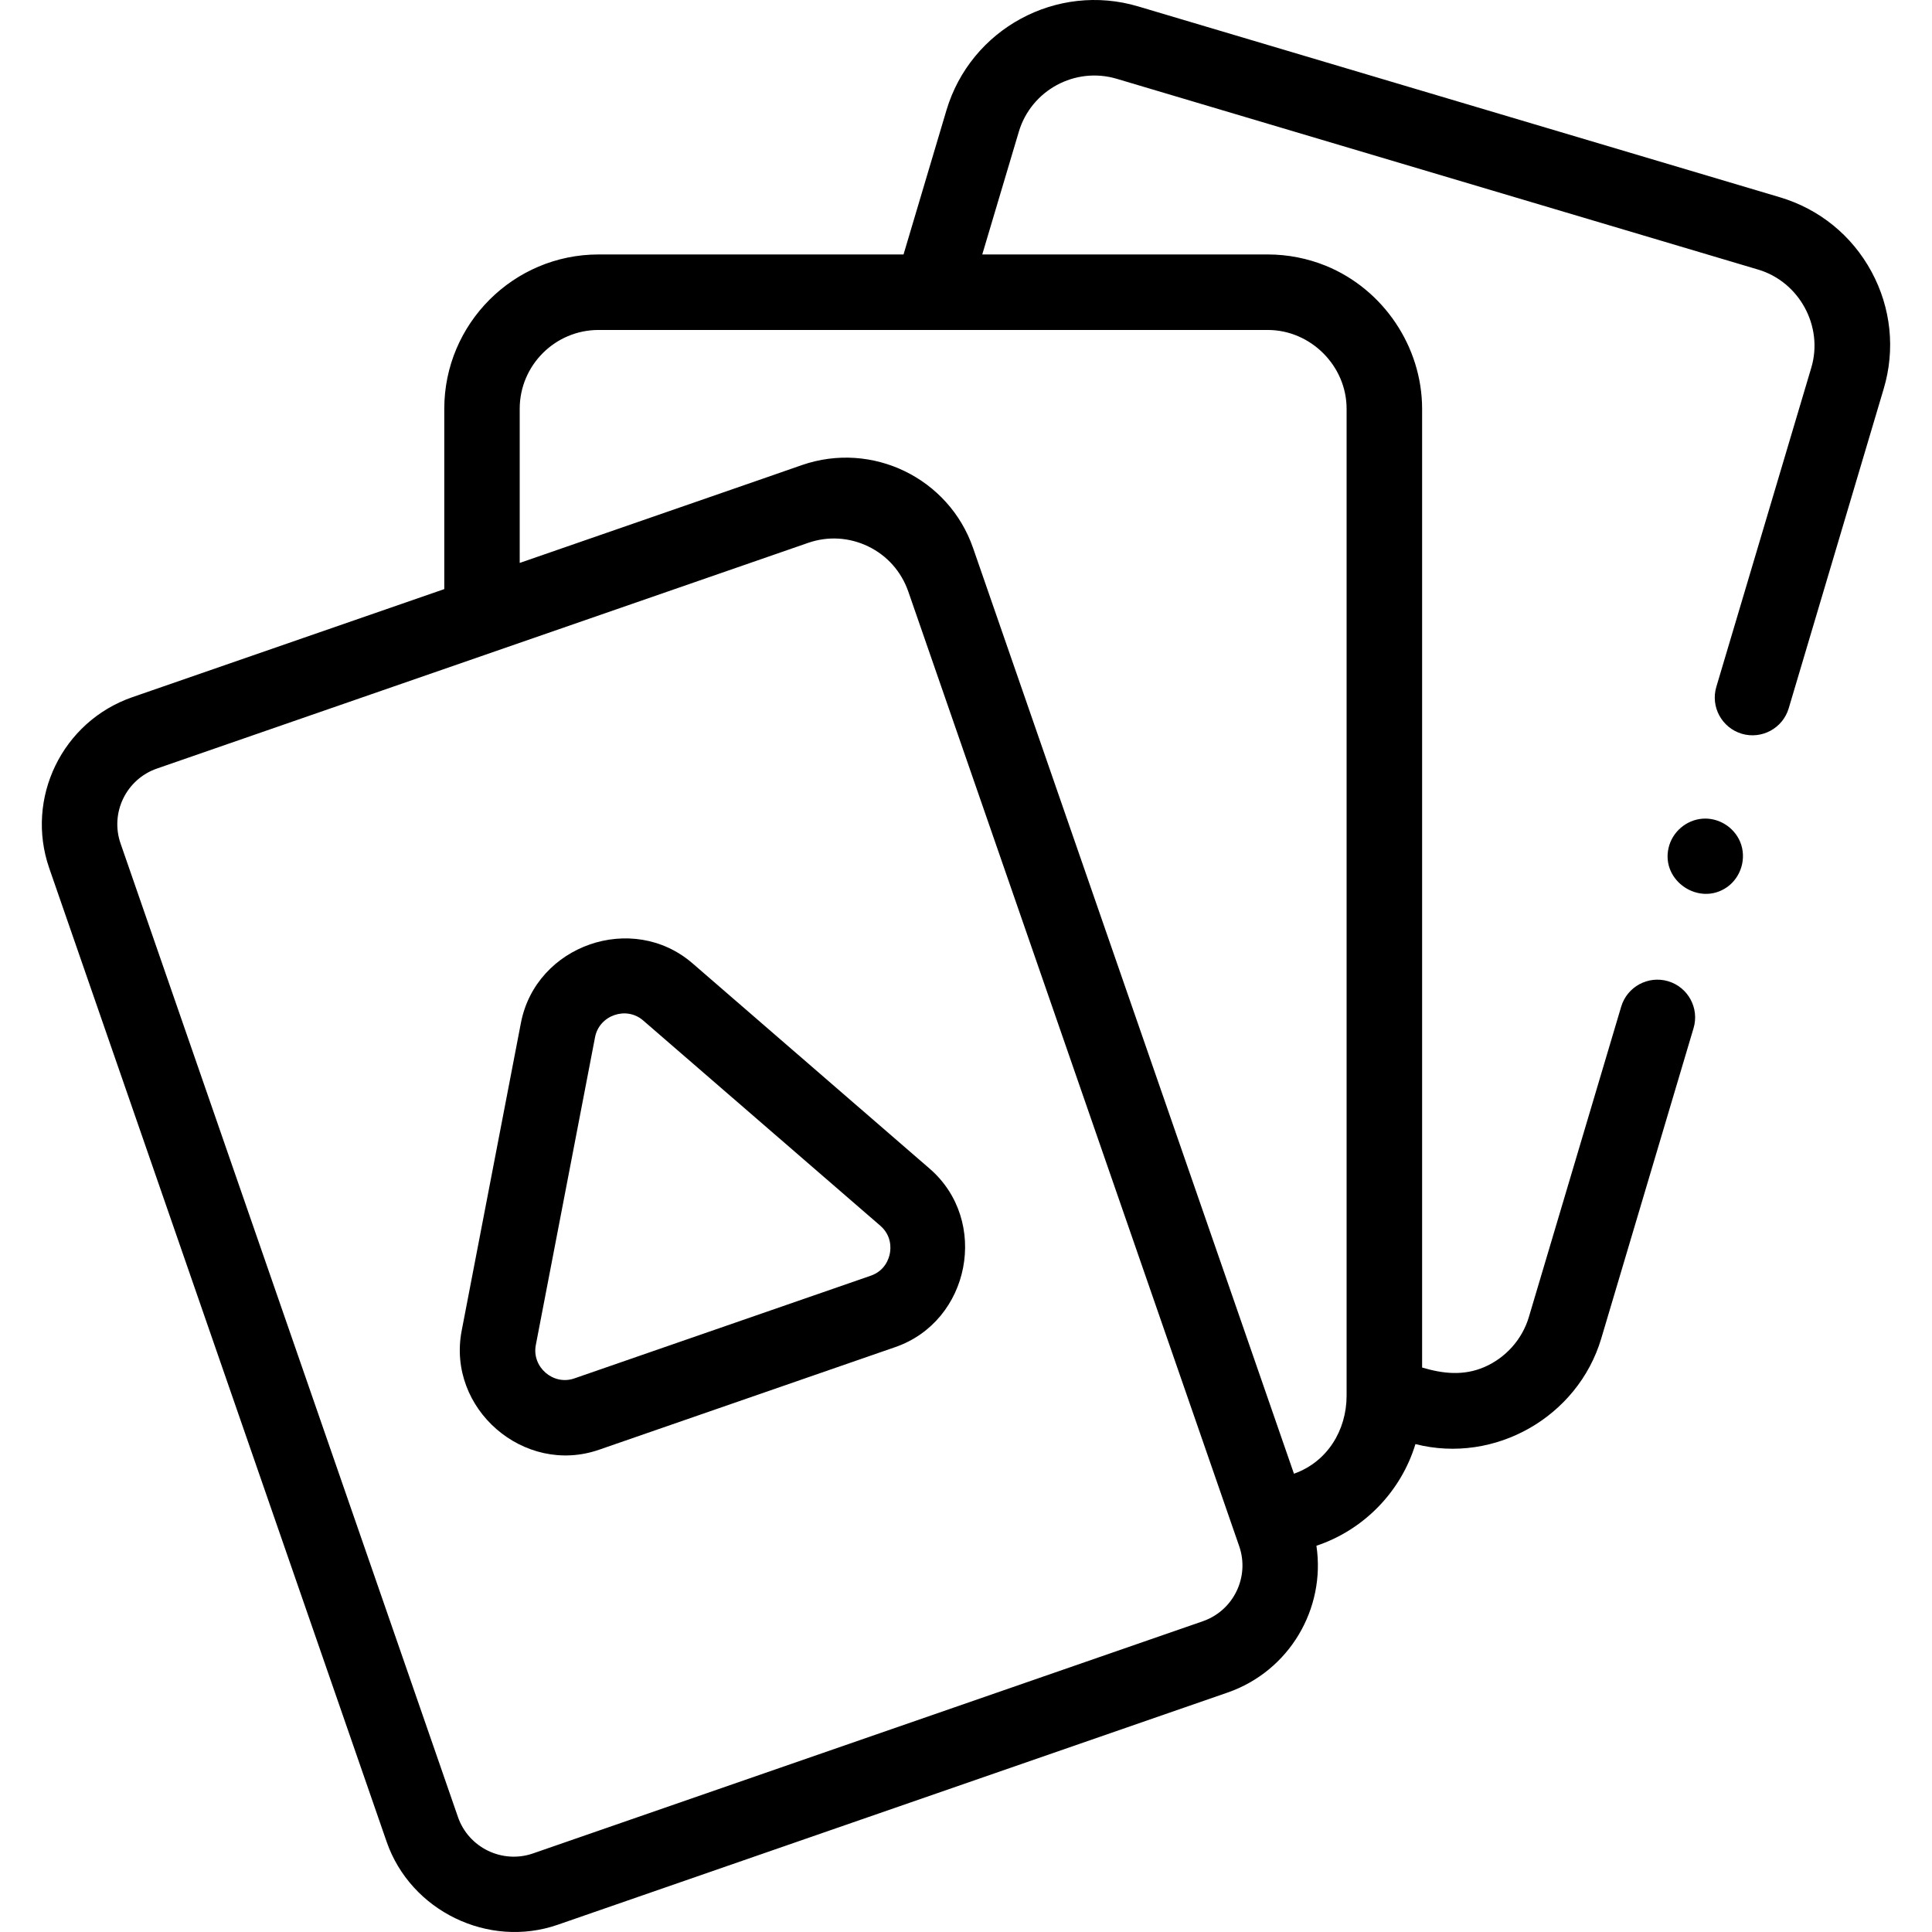 <svg width="24" height="24" viewBox="0 0 24 24" fill="none" xmlns="http://www.w3.org/2000/svg">
<path d="M23.248 3.374C23.004 2.924 22.6 2.596 22.109 2.45L14.14 0.08C13.128 -0.222 12.059 0.357 11.757 1.37L11.224 3.161H7.435C6.379 3.161 5.519 4.021 5.519 5.078V7.318L1.643 8.661C0.773 8.963 0.31 9.916 0.612 10.786L4.803 22.879C5.101 23.738 6.067 24.209 6.928 23.91L15.248 21.026C16.019 20.759 16.47 19.981 16.353 19.202C16.94 19.006 17.403 18.532 17.583 17.939C18.569 18.19 19.601 17.601 19.891 16.628L21.038 12.772C21.112 12.524 20.97 12.263 20.722 12.189C20.474 12.116 20.213 12.257 20.139 12.505L18.992 16.361C18.909 16.639 18.704 16.868 18.437 16.983C18.18 17.093 17.925 17.065 17.666 16.988V5.078C17.665 4.306 17.185 3.594 16.471 3.302C16.242 3.209 15.996 3.161 15.749 3.161H12.202L12.656 1.637C12.81 1.12 13.356 0.825 13.873 0.979L21.841 3.349C22.352 3.501 22.653 4.054 22.501 4.566L21.321 8.532C21.247 8.78 21.389 9.041 21.637 9.115C21.885 9.188 22.146 9.047 22.22 8.799L23.399 4.833C23.546 4.343 23.492 3.825 23.248 3.374ZM14.941 20.14L6.621 23.024C6.24 23.156 5.821 22.953 5.689 22.572L1.498 10.479C1.365 10.097 1.568 9.679 1.95 9.547L10.038 6.744C10.285 6.658 10.55 6.674 10.786 6.788C11.021 6.902 11.197 7.101 11.283 7.348L15.394 19.208C15.526 19.59 15.323 20.008 14.941 20.14ZM15.749 4.099C16.282 4.099 16.728 4.545 16.728 5.078V17.337C16.728 17.767 16.489 18.16 16.074 18.307L12.088 6.808C11.787 5.938 10.834 5.476 9.963 5.777L9.463 5.951L6.456 6.993V5.078C6.456 4.538 6.896 4.099 7.435 4.099H15.749Z" fill="black"/>
<path d="M11.548 14.517L8.604 11.968C7.857 11.321 6.657 11.74 6.471 12.707L5.735 16.531C5.549 17.499 6.509 18.333 7.442 18.009L11.122 16.734C12.053 16.411 12.295 15.163 11.548 14.517ZM11.054 15.572C11.042 15.634 10.995 15.786 10.815 15.848L7.135 17.123C6.872 17.215 6.604 16.981 6.656 16.709L7.392 12.884C7.444 12.612 7.78 12.494 7.99 12.677L10.935 15.226C11.079 15.351 11.066 15.509 11.054 15.572Z" fill="black"/>
<path d="M21.617 10.458C21.54 10.274 21.349 10.155 21.149 10.17C20.945 10.186 20.772 10.336 20.727 10.535C20.634 10.944 21.109 11.261 21.453 11.021C21.63 10.897 21.7 10.658 21.617 10.458Z" fill="black"/>
</svg>
